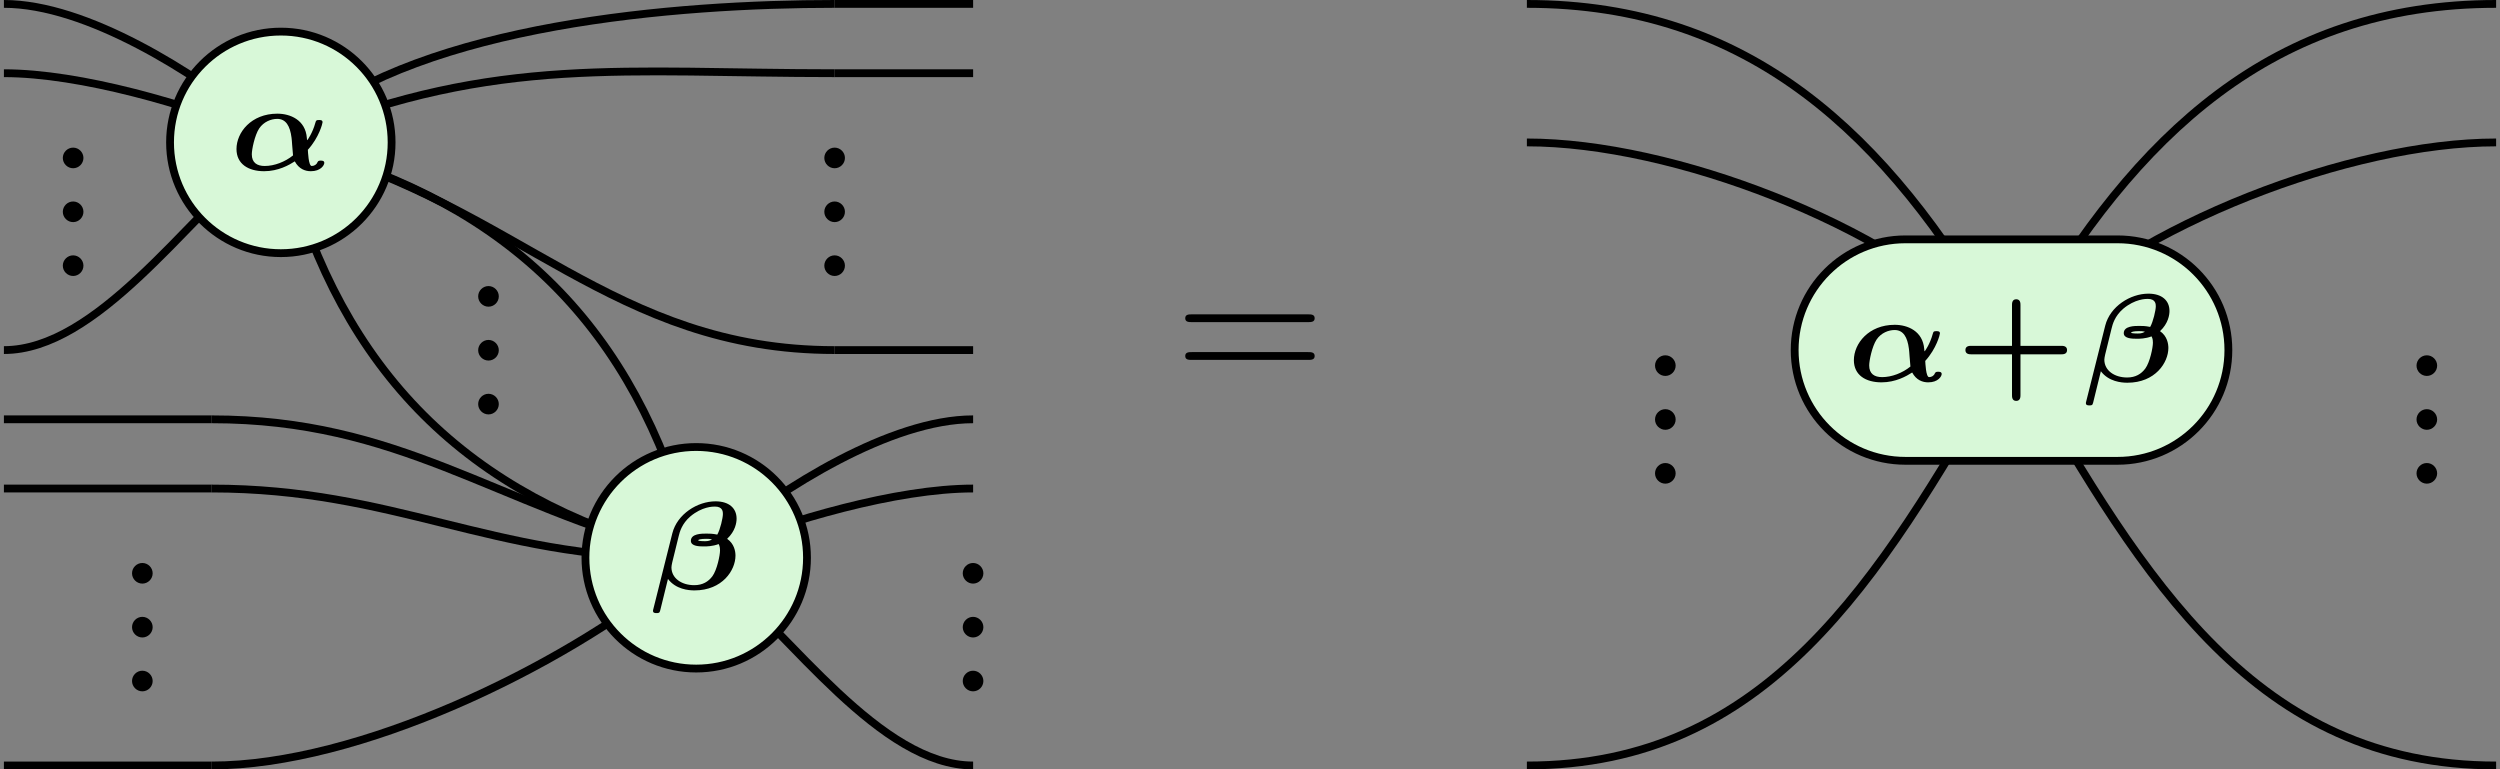 <?xml version='1.0' encoding='UTF-8'?>
<!-- This file was generated by dvisvgm 1.15.1 -->
<svg height='39.38pt' version='1.1' viewBox='-71.704 -71.704 127.962 39.38' width='127.962pt' xmlns='http://www.w3.org/2000/svg' xmlns:xlink='http://www.w3.org/1999/xlink'>
<rect x="-71.704" y="-71.704" width="127.962" height="39.38" fill="#808080" stroke="none"/>
<defs>
<path d='M4.965 -1.299C5.691 -2.096 5.906 -2.997 5.906 -3.061C5.906 -3.204 5.77 -3.204 5.683 -3.204C5.499 -3.204 5.491 -3.18 5.444 -3.021C5.268 -2.375 4.941 -1.913 4.926 -1.913S4.902 -2.016 4.902 -2.048C4.814 -3.22 3.826 -3.61 3.013 -3.61C1.339 -3.61 0.399 -2.407 0.399 -1.347C0.399 -0.391 1.156 0.072 2.168 0.072C3.076 0.072 3.77 -0.327 4.129 -0.558C4.392 -0.072 4.79 0.072 5.157 0.072C5.786 0.072 6.017 -0.311 6.017 -0.462C6.017 -0.606 5.866 -0.606 5.794 -0.606C5.707 -0.606 5.627 -0.606 5.579 -0.502C5.523 -0.351 5.372 -0.263 5.212 -0.263C5.005 -0.263 4.973 -1.18 4.965 -1.299ZM4.017 -0.94C3.507 -0.526 2.821 -0.263 2.208 -0.263C1.714 -0.263 1.379 -0.47 1.379 -1.012C1.379 -1.315 1.562 -2.224 1.849 -2.662C2.144 -3.1 2.622 -3.276 3.005 -3.276C3.563 -3.276 3.826 -2.821 3.921 -2.072C3.953 -1.849 3.961 -1.459 4.017 -0.94Z' id='g0-11'/>
<path d='M0.175 1.243C0.143 1.355 0.143 1.371 0.143 1.403C0.143 1.546 0.279 1.546 0.367 1.546C0.502 1.546 0.566 1.546 0.606 1.371L1.1 -0.638C1.602 0.024 2.407 0.096 2.798 0.096C4.583 0.096 5.42 -1.196 5.42 -2.128C5.42 -2.391 5.348 -2.885 4.886 -3.204C5.412 -3.698 5.491 -4.24 5.491 -4.495C5.491 -5.165 5.005 -5.603 4.144 -5.603C2.989 -5.603 1.69 -4.79 1.379 -3.555L0.175 1.243ZM3.921 -3.164C3.73 -3.053 3.579 -3.053 3.427 -3.053C3.419 -3.053 3.037 -3.053 3.037 -3.108C3.037 -3.156 3.196 -3.204 3.539 -3.204C3.674 -3.204 3.778 -3.204 3.921 -3.164ZM1.785 -3.371C1.849 -3.634 1.985 -4.168 2.534 -4.639C3.284 -5.268 3.977 -5.268 4.105 -5.268C4.615 -5.268 4.615 -4.918 4.615 -4.79C4.615 -4.551 4.447 -3.802 4.256 -3.475C3.945 -3.539 3.754 -3.539 3.563 -3.539C3.26 -3.539 2.566 -3.539 2.566 -3.076C2.566 -2.718 3.124 -2.718 3.419 -2.718C3.563 -2.718 3.945 -2.718 4.344 -2.869C4.431 -2.718 4.431 -2.534 4.431 -2.463C4.431 -2.152 4.24 -1.219 3.945 -0.813C3.69 -0.47 3.324 -0.239 2.782 -0.239C1.969 -0.239 1.323 -0.685 1.323 -1.379C1.323 -1.514 1.411 -1.865 1.474 -2.104L1.785 -3.371Z' id='g0-12'/>
<path d='M1.913 -0.528C1.913 -0.817 1.674 -1.056 1.385 -1.056S0.857 -0.817 0.857 -0.528S1.096 0 1.385 0S1.913 -0.239 1.913 -0.528Z' id='g2-46'/>
<path d='M6.844 -3.258C6.994 -3.258 7.183 -3.258 7.183 -3.457S6.994 -3.656 6.854 -3.656H0.887C0.747 -3.656 0.558 -3.656 0.558 -3.457S0.747 -3.258 0.897 -3.258H6.844ZM6.854 -1.325C6.994 -1.325 7.183 -1.325 7.183 -1.524S6.994 -1.724 6.844 -1.724H0.897C0.747 -1.724 0.558 -1.724 0.558 -1.524S0.747 -1.325 0.887 -1.325H6.854Z' id='g2-61'/>
<path d='M4.065 -1.722H6.679C6.783 -1.722 7.046 -1.722 7.046 -1.993S6.775 -2.264 6.679 -2.264H4.065V-4.878C4.065 -4.981 4.065 -5.244 3.794 -5.244S3.523 -4.973 3.523 -4.878V-2.264H0.909C0.805 -2.264 0.542 -2.264 0.542 -1.993S0.813 -1.722 0.909 -1.722H3.523V0.893C3.523 0.996 3.523 1.259 3.794 1.259S4.065 0.988 4.065 0.893V-1.722Z' id='g1-43'/>
</defs>
<g id='page1'>
<path d='M-60.871 -32.523C-53.367 -32.523 -43.035 -37.512 -37.203 -42.238' fill='none' stroke='#000000' stroke-miterlimit='10.037' stroke-width='0.4'/>
<path d='M-34.934 -42.238C-31.238 -39.242 -26.652 -32.523 -21.895 -32.523' fill='none' stroke='#000000' stroke-miterlimit='10.037' stroke-width='0.4'/>
<path d='M-34.934 -43.613C-31.301 -45.082 -25.816 -46.699 -21.895 -46.699' fill='none' stroke='#000000' stroke-miterlimit='10.037' stroke-width='0.4'/>
<path d='M-34.934 -44.074C-31.652 -46.73 -26.121 -50.242 -21.895 -50.242' fill='none' stroke='#000000' stroke-miterlimit='10.037' stroke-width='0.4'/>
<path d='M-37.203 -43.156C-46.543 -43.156 -51.531 -46.699 -60.871 -46.699' fill='none' stroke='#000000' stroke-miterlimit='10.037' stroke-width='0.4'/>
<path d='M-60.871 -50.242C-51.27 -50.242 -46.48 -45.945 -37.203 -43.461' fill='none' stroke='#000000' stroke-miterlimit='10.037' stroke-width='0.4'/>
<path d='M-71.504 -53.785C-66.746 -53.785 -62.16 -60.504 -58.465 -63.496' fill='none' stroke='#000000' stroke-miterlimit='10.037' stroke-width='0.4'/>
<path d='M-56.195 -64.113C-45.266 -61.184 -40.301 -53.785 -28.984 -53.785' fill='none' stroke='#000000' stroke-miterlimit='10.037' stroke-width='0.4'/>
<path d='M-56.195 -64.875C-46.277 -68.879 -39.68 -67.957 -28.984 -67.957' fill='none' stroke='#000000' stroke-miterlimit='10.037' stroke-width='0.4'/>
<path d='M-56.195 -65.332C-49.863 -70.461 -37.133 -71.504 -28.984 -71.504' fill='none' stroke='#000000' stroke-miterlimit='10.037' stroke-width='0.4'/>
<path d='M-58.465 -64.875C-62.098 -66.344 -67.582 -67.957 -71.504 -67.957' fill='none' stroke='#000000' stroke-miterlimit='10.037' stroke-width='0.4'/>
<path d='M-71.504 -71.504C-67.277 -71.504 -61.746 -67.992 -58.465 -65.332' fill='none' stroke='#000000' stroke-miterlimit='10.037' stroke-width='0.4'/>
<path d='M-56.195 -64.113C-45.594 -61.27 -39.215 -54.891 -36.371 -44.289' fill='none' stroke='#000000' stroke-miterlimit='10.037' stroke-width='0.4'/>
<path d='M-28.984 -71.504H-21.895' fill='none' stroke='#000000' stroke-miterlimit='10.037' stroke-width='0.4'/>
<path d='M-28.984 -67.957H-21.895' fill='none' stroke='#000000' stroke-miterlimit='10.037' stroke-width='0.4'/>
<path d='M-28.984 -53.785H-21.895' fill='none' stroke='#000000' stroke-miterlimit='10.037' stroke-width='0.4'/>
<path d='M-71.504 -50.242H-60.871' fill='none' stroke='#000000' stroke-miterlimit='10.037' stroke-width='0.4'/>
<path d='M-71.504 -46.699H-60.871' fill='none' stroke='#000000' stroke-miterlimit='10.037' stroke-width='0.4'/>
<path d='M-71.504 -32.523H-60.871' fill='none' stroke='#000000' stroke-miterlimit='10.037' stroke-width='0.4'/>
<path d='M-37.203 -43.461C-47.805 -46.301 -54.184 -52.68 -57.027 -63.281' fill='none' stroke='#000000' stroke-miterlimit='10.037' stroke-width='0.4'/>
<path d='M6.449 -32.523C18.738 -32.523 24.457 -42.012 30.602 -52.652' fill='none' stroke='#000000' stroke-miterlimit='10.037' stroke-width='0.4'/>
<path d='M31.91 -52.652C38.051 -42.012 43.773 -32.523 56.059 -32.523' fill='none' stroke='#000000' stroke-miterlimit='10.037' stroke-width='0.4'/>
<path d='M32.387 -54.918C37.676 -60.207 48.582 -64.414 56.059 -64.414' fill='none' stroke='#000000' stroke-miterlimit='10.037' stroke-width='0.4'/>
<path d='M31.91 -54.918C37.617 -64.805 44.641 -71.504 56.059 -71.504' fill='none' stroke='#000000' stroke-miterlimit='10.037' stroke-width='0.4'/>
<path d='M30.121 -54.918C24.836 -60.207 13.926 -64.414 6.449 -64.414' fill='none' stroke='#000000' stroke-miterlimit='10.037' stroke-width='0.4'/>
<path d='M6.449 -71.504C17.867 -71.504 24.891 -64.805 30.602 -54.918' fill='none' stroke='#000000' stroke-miterlimit='10.037' stroke-width='0.4'/>
<path d='M-36.07 -48.824V-48.824C-39.199 -48.824 -41.738 -46.285 -41.738 -43.156V-43.156C-41.738 -40.023 -39.199 -37.484 -36.07 -37.484V-37.484C-32.938 -37.484 -30.398 -40.023 -30.398 -43.156V-43.156C-30.398 -46.285 -32.938 -48.824 -36.07 -48.824Z' fill='#d8f8d8'/>
<path d='M-36.07 -48.824V-48.824C-39.199 -48.824 -41.738 -46.285 -41.738 -43.156V-43.156C-41.738 -40.023 -39.199 -37.484 -36.07 -37.484V-37.484C-32.938 -37.484 -30.398 -40.023 -30.398 -43.156V-43.156C-30.398 -46.285 -32.938 -48.824 -36.07 -48.824Z' fill='none' stroke='#000000' stroke-miterlimit='10.037' stroke-width='0.4'/>
<g transform='matrix(0.8 0 0 0.8 -32.217 1.467)'>
<use x='-7.722' xlink:href='#g0-12' y='-53.785'/>
</g>
<g transform='matrix(0 -1 1 0 -10.105 -43.183)'>
<use x='-7.722' xlink:href='#g2-46' y='-53.785'/>
<use x='-4.965' xlink:href='#g2-46' y='-53.785'/>
<use x='-2.208' xlink:href='#g2-46' y='-53.785'/>
</g>
<g transform='matrix(0 -1 1 0 32.415 -43.183)'>
<use x='-7.722' xlink:href='#g2-46' y='-53.785'/>
<use x='-4.965' xlink:href='#g2-46' y='-53.785'/>
<use x='-2.208' xlink:href='#g2-46' y='-53.785'/>
</g>
<path d='M-57.328 -70.086V-70.086C-60.461 -70.086 -63 -67.547 -63 -64.414V-64.414C-63 -61.285 -60.461 -58.746 -57.328 -58.746V-58.746C-54.199 -58.746 -51.66 -61.285 -51.66 -64.414V-64.414C-51.66 -67.547 -54.199 -70.086 -57.328 -70.086Z' fill='#d8f8d8'/>
<path d='M-57.328 -70.086V-70.086C-60.461 -70.086 -63 -67.547 -63 -64.414V-64.414C-63 -61.285 -60.461 -58.746 -57.328 -58.746V-58.746C-54.199 -58.746 -51.66 -61.285 -51.66 -64.414V-64.414C-51.66 -67.547 -54.199 -70.086 -57.328 -70.086Z' fill='none' stroke='#000000' stroke-miterlimit='10.037' stroke-width='0.4'/>
<g transform='matrix(0.8 0 0 0.8 -53.741 -19.97)'>
<use x='-7.722' xlink:href='#g0-11' y='-53.785'/>
</g>
<g transform='matrix(0 -1 1 0 25.329 -64.443)'>
<use x='-7.722' xlink:href='#g2-46' y='-53.785'/>
<use x='-4.965' xlink:href='#g2-46' y='-53.785'/>
<use x='-2.208' xlink:href='#g2-46' y='-53.785'/>
</g>
<g transform='matrix(0 -1 1 0 -13.648 -64.443)'>
<use x='-7.722' xlink:href='#g2-46' y='-53.785'/>
<use x='-4.965' xlink:href='#g2-46' y='-53.785'/>
<use x='-2.208' xlink:href='#g2-46' y='-53.785'/>
</g>
<g transform='matrix(1 0 0 1 -3.874 1.827)'>
<use x='-7.722' xlink:href='#g2-61' y='-53.785'/>
</g>
<g transform='matrix(0 -1 1 0 7.612 -57.357)'>
<use x='-7.722' xlink:href='#g2-46' y='-53.785'/>
<use x='-4.965' xlink:href='#g2-46' y='-53.785'/>
<use x='-2.208' xlink:href='#g2-46' y='-53.785'/>
</g>
<g transform='matrix(0 -1 1 0 67.849 -53.813)'>
<use x='-7.722' xlink:href='#g2-46' y='-53.785'/>
<use x='-4.965' xlink:href='#g2-46' y='-53.785'/>
<use x='-2.208' xlink:href='#g2-46' y='-53.785'/>
</g>
<g transform='matrix(0 -1 1 0 106.826 -53.813)'>
<use x='-7.722' xlink:href='#g2-46' y='-53.785'/>
<use x='-4.965' xlink:href='#g2-46' y='-53.785'/>
<use x='-2.208' xlink:href='#g2-46' y='-53.785'/>
</g>
<path d='M36.684 -59.453H25.824C22.695 -59.453 20.156 -56.918 20.156 -53.785V-53.785C20.156 -50.652 22.695 -48.117 25.824 -48.117H36.684C39.816 -48.117 42.355 -50.652 42.355 -53.785V-53.785C42.355 -56.918 39.816 -59.453 36.684 -59.453Z' fill='#d8f8d8'/>
<path d='M36.684 -59.453H25.824C22.695 -59.453 20.156 -56.918 20.156 -53.785V-53.785C20.156 -50.652 22.695 -48.117 25.824 -48.117H36.684C39.816 -48.117 42.355 -50.652 42.355 -53.785V-53.785C42.355 -56.918 39.816 -59.453 36.684 -59.453Z' fill='none' stroke='#000000' stroke-miterlimit='10.037' stroke-width='0.4'/>
<g transform='matrix(0.8 0 0 0.8 26.787 -9.163)'>
<use x='-4.9' xlink:href='#g0-11' y='-53.785'/>
<use x='2.093' xlink:href='#g1-43' y='-53.785'/>
<use x='10.201' xlink:href='#g0-12' y='-53.785'/>
</g>
</g>
</svg>
